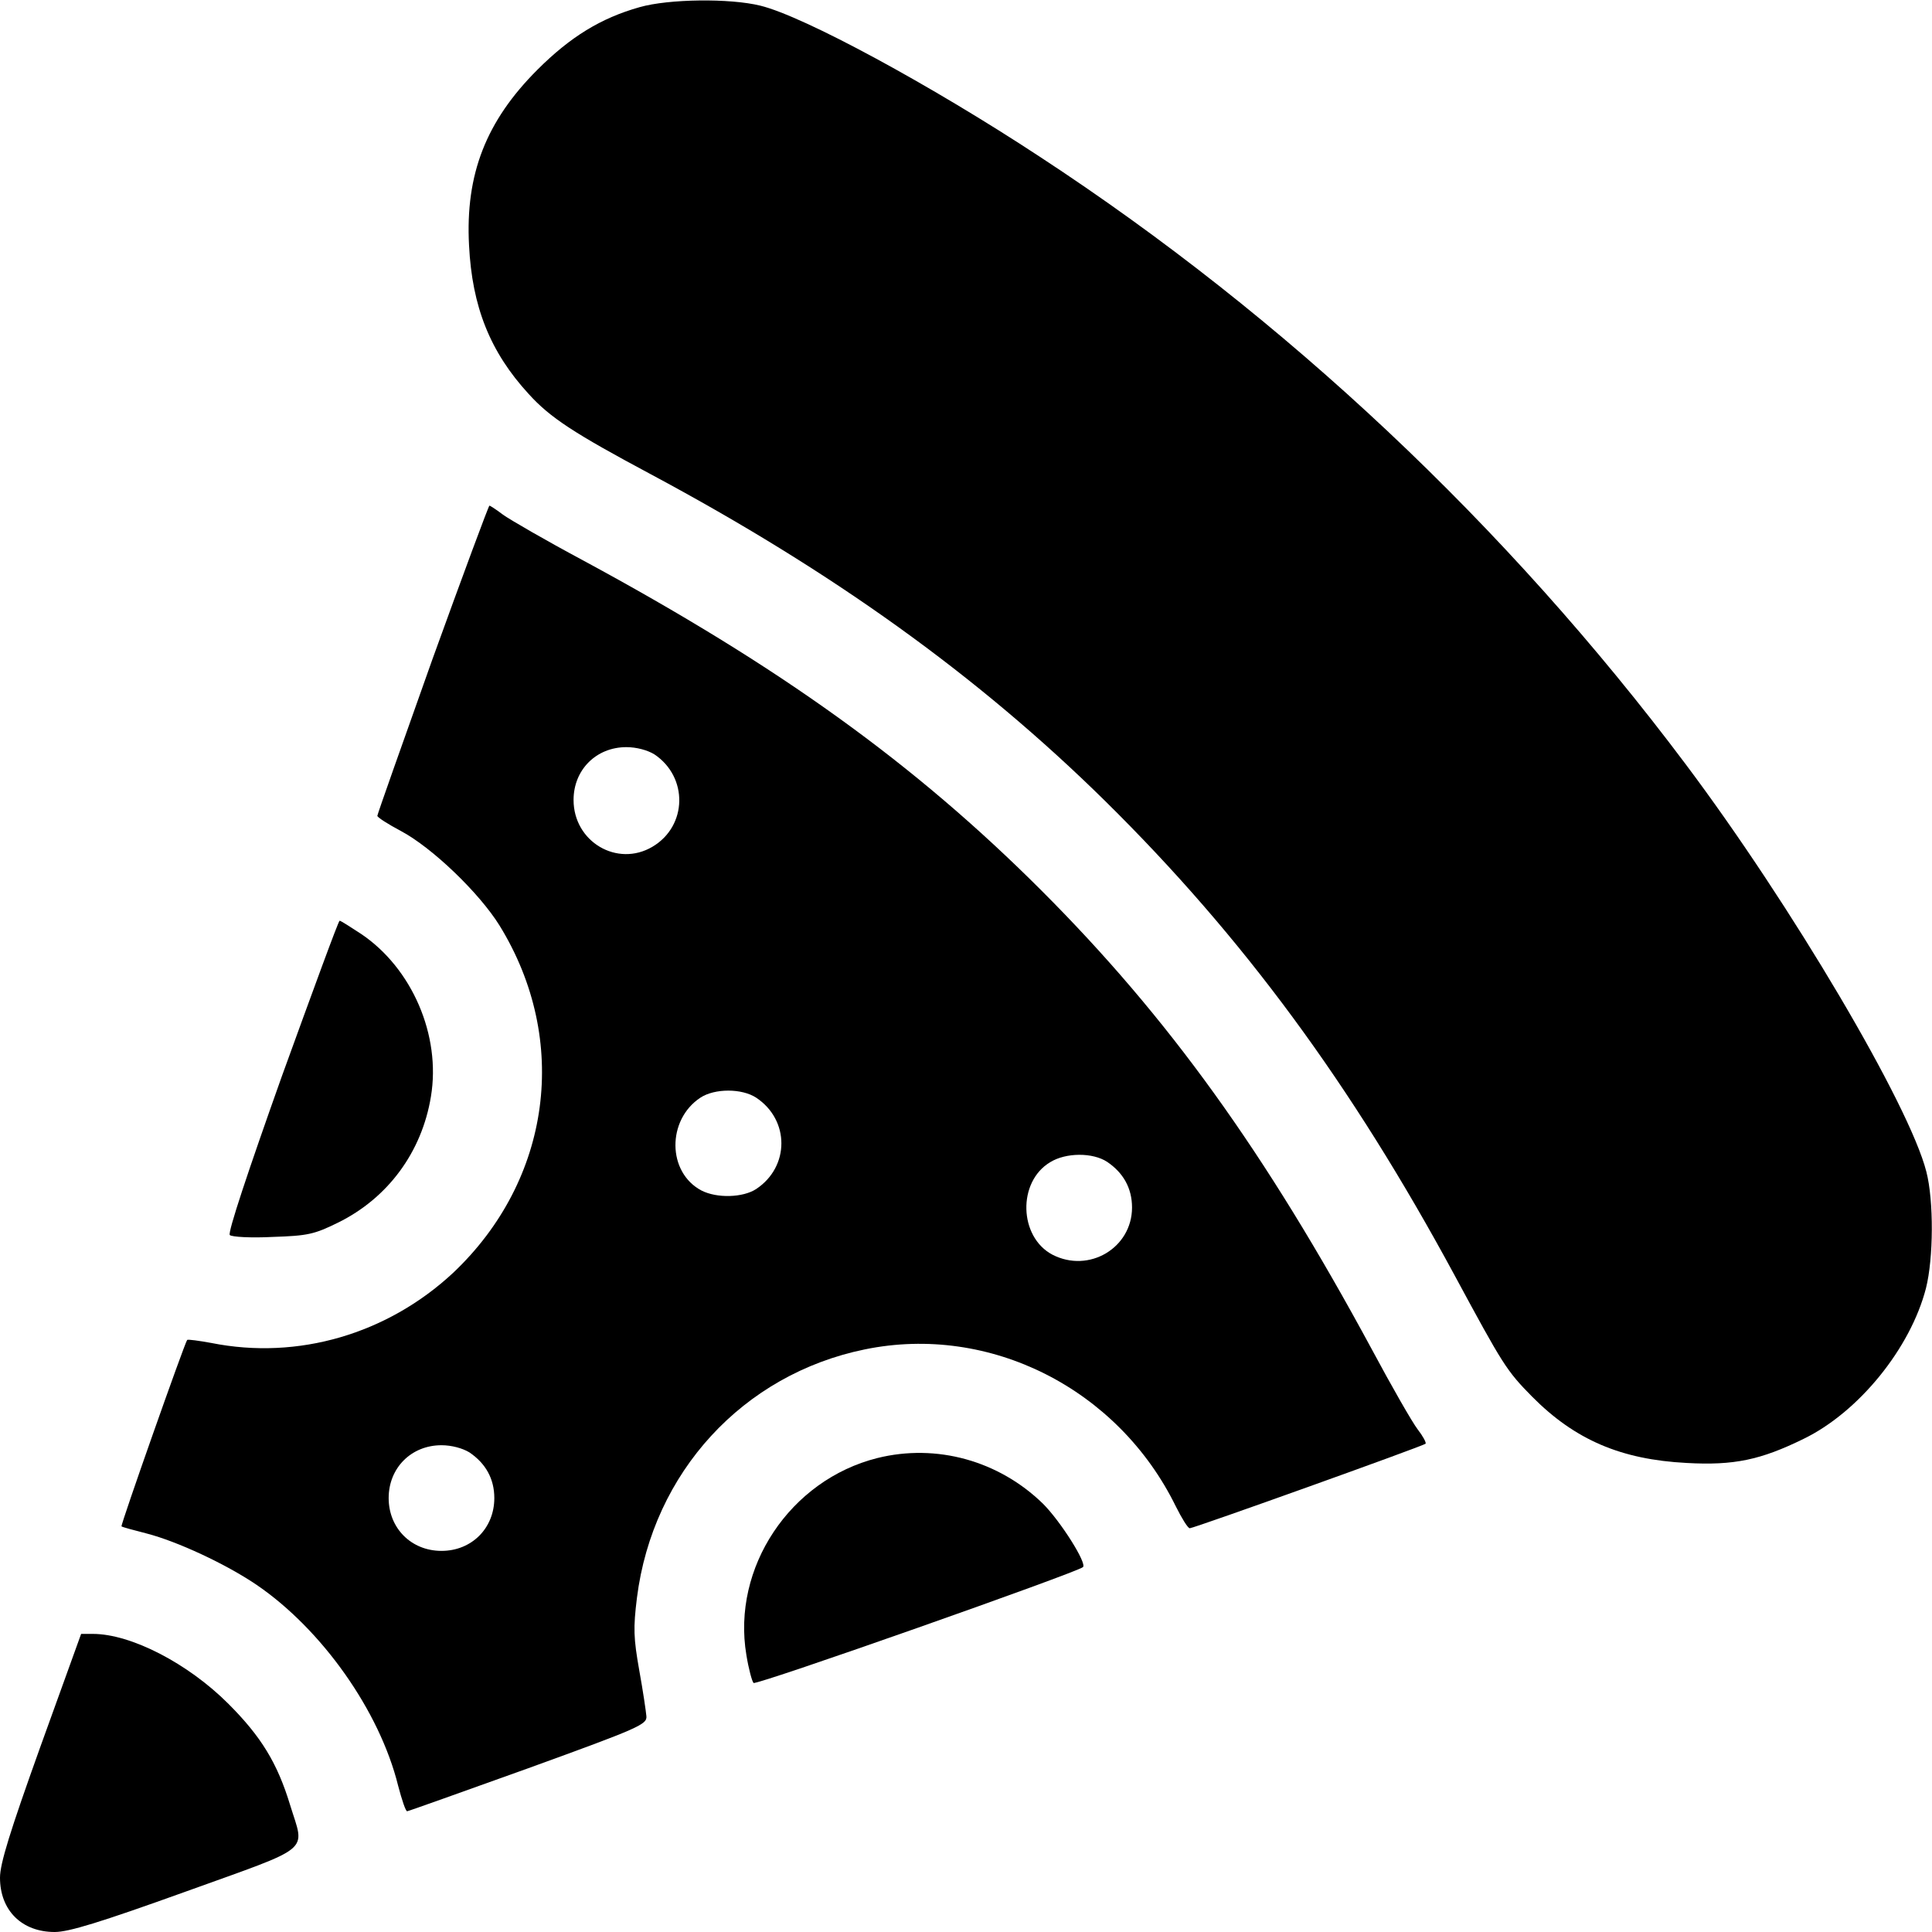 <?xml version="1.0" standalone="no"?>
<!DOCTYPE svg PUBLIC "-//W3C//DTD SVG 20010904//EN"
 "http://www.w3.org/TR/2001/REC-SVG-20010904/DTD/svg10.dtd">
<svg version="1.0" xmlns="http://www.w3.org/2000/svg"
 width="512pt" height="512pt" viewBox="0 0 512 512"
 preserveAspectRatio="xMidYMid meet">
<g transform="translate(0,512) scale(0.1,-0.1)"
fill="#000000" stroke="none">
<path d="M1695 5101 c-103 -29 -184 -79 -271 -166 -136 -136 -191 -277 -181
-465 8 -163 56 -283 158 -394 57 -63 120 -104 324 -213 482 -258 867 -534
1204 -866 365 -360 652 -750 926 -1257 128 -237 137 -252 205 -321 114 -115
236 -167 410 -176 125 -7 196 8 310 64 146 71 283 240 324 399 20 79 21 232 1
309 -45 177 -358 707 -638 1080 -474 632 -1061 1184 -1712 1610 -289 190 -625
372 -740 400 -81 20 -243 18 -320 -4z"/>
<path d="M1146 3373 c-80 -225 -146 -411 -146 -415 0 -4 28 -22 62 -40 83 -44
208 -164 262 -251 187 -304 137 -674 -123 -920 -174 -162 -411 -232 -641 -186
-33 6 -62 10 -64 8 -7 -9 -177 -491 -174 -494 2 -2 32 -10 67 -19 81 -21 210
-81 291 -136 173 -118 326 -334 375 -532 10 -38 20 -68 24 -68 3 0 148 52 321
114 295 107 315 116 313 138 -1 12 -9 67 -19 122 -15 85 -16 111 -6 192 42
332 281 592 604 658 331 68 671 -104 824 -416 16 -32 32 -58 37 -58 11 0 619
218 625 224 2 3 -7 20 -21 38 -14 18 -69 114 -122 213 -282 522 -539 879 -875
1215 -336 336 -693 593 -1215 875 -99 53 -194 108 -212 121 -17 13 -34 24 -36
24 -2 0 -70 -183 -151 -407z m588 -252 c90 -60 88 -190 -5 -245 -93 -55 -209
13 -209 124 0 80 60 140 140 140 27 0 56 -8 74 -19z m270 -910 c89 -59 89
-183 0 -242 -35 -23 -104 -25 -145 -4 -91 48 -92 187 -3 246 38 25 110 25 148
0z m930 -170 c43 -29 66 -70 66 -121 0 -107 -114 -175 -211 -125 -89 47 -93
193 -6 245 42 26 113 26 151 1z m-1690 -770 c43 -29 66 -70 66 -121 0 -80 -60
-140 -140 -140 -80 0 -140 60 -140 140 0 80 60 140 140 140 27 0 56 -8 74 -19z"/>
<path d="M747 2268 c-90 -253 -144 -415 -138 -421 5 -5 56 -8 113 -5 94 3 111
7 174 38 132 65 222 187 246 334 27 162 -50 340 -185 431 -29 19 -54 35 -57
35 -3 0 -71 -186 -153 -412z"/>
<path d="M2325 1256 c-231 -58 -386 -290 -347 -522 6 -37 15 -70 19 -74 7 -7
858 293 873 307 11 10 -59 121 -106 168 -117 114 -282 160 -439 121z"/>
<path d="M107 491 c-81 -226 -107 -310 -107 -347 0 -87 58 -144 145 -144 37 0
119 25 347 107 341 123 316 102 277 229 -34 112 -77 182 -164 269 -107 107
-258 185 -359 185 l-31 0 -108 -299z"/>
</g>
</svg>
